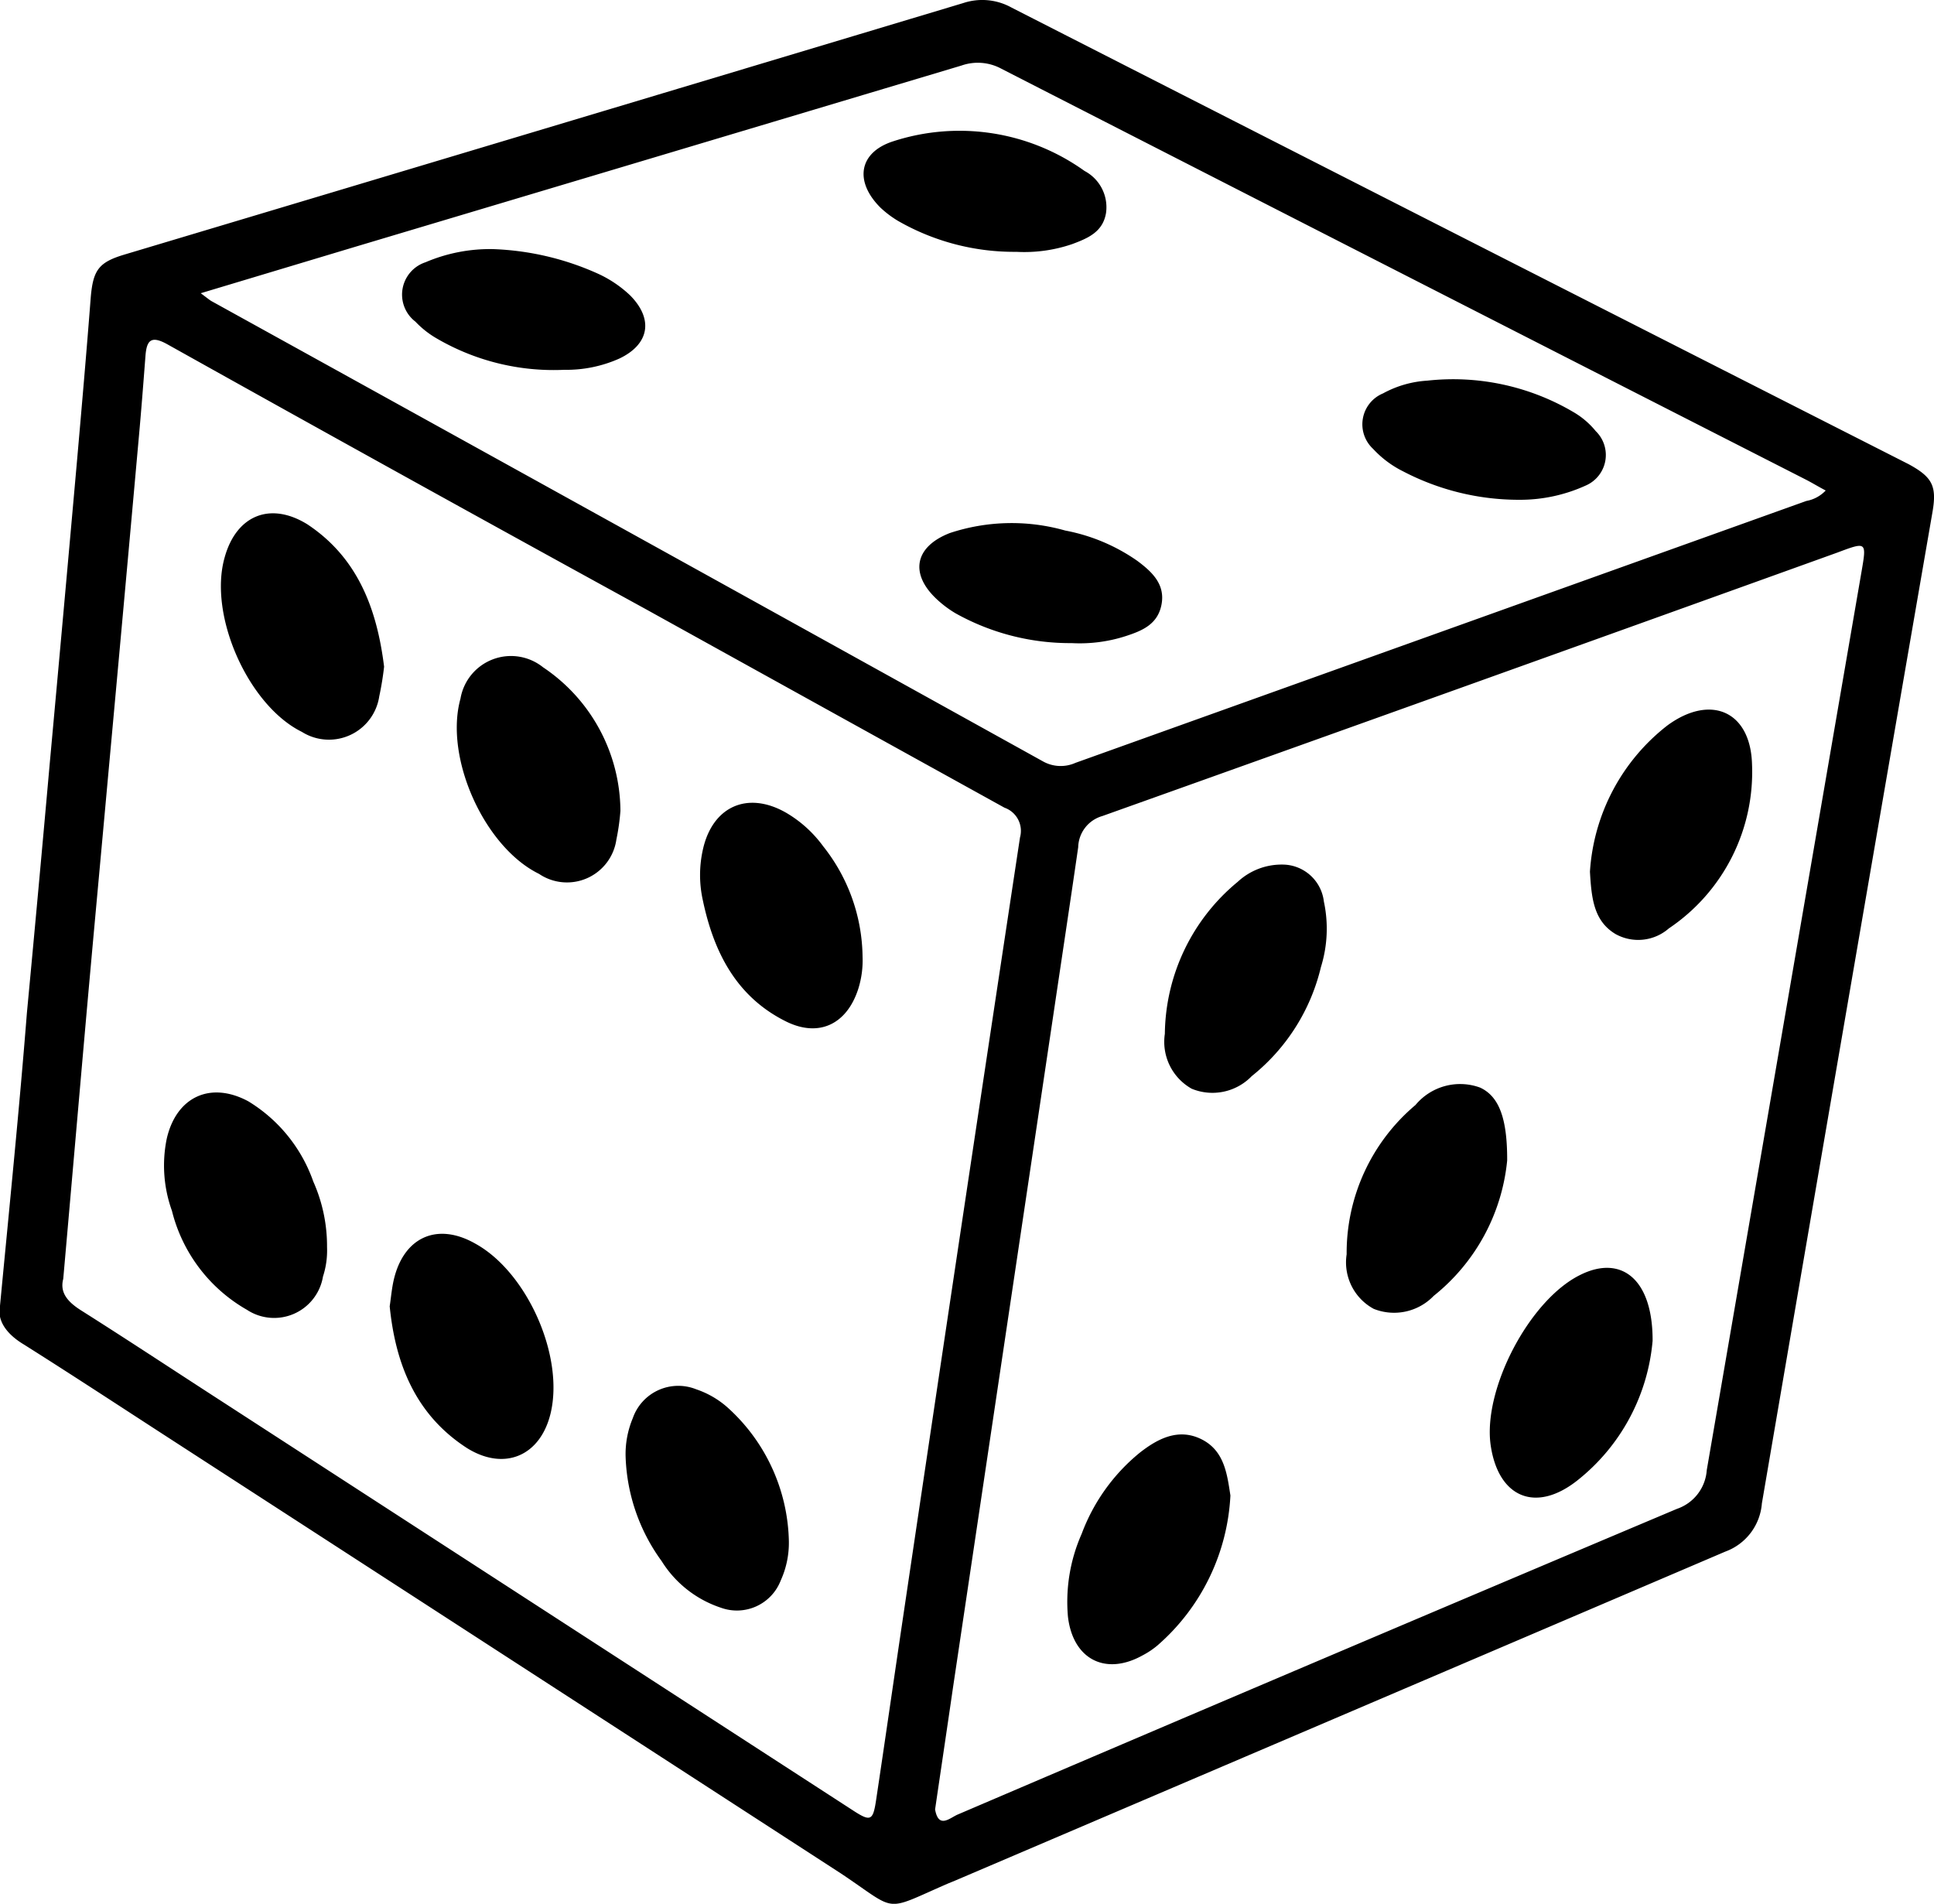 <svg xmlns="http://www.w3.org/2000/svg" viewBox="0 0 100 98.43"><g id="Layer_2" data-name="Layer 2"><g id="Layer_1-2" data-name="Layer 1"><path d="M98.69,24Q75.49,12.22,52.3.39A3.12,3.12,0,0,0,49.8.16q-21.67,6.51-43.36,13c-1.34.4-1.63.8-1.75,2.24-.22,2.85-.47,5.71-.72,8.56q-.69,7.77-1.4,15.53Q2,45.91,1.39,52.38C1,57.32.5,62.25,0,67.51c-.16.76.33,1.46,1.23,2,2.57,1.62,5.11,3.29,7.66,4.94Q26.2,85.66,43.48,96.86c3,2,2.13,2,5.54.52l.39-.16q19.89-8.49,39.8-17a2.89,2.89,0,0,0,1.89-2.49q4.38-25.59,8.81-51.19C100.16,25.15,99.94,24.68,98.69,24ZM18.3,12.78Q34,8.09,49.71,3.39a2.56,2.56,0,0,1,2.08.17Q72.6,14.21,93.4,24.81c.31.16.6.34,1,.55a1.81,1.81,0,0,1-1,.54L55.61,39.44a1.87,1.87,0,0,1-1.69-.08q-21.48-11.91-43-23.8c-.11-.07-.22-.16-.54-.4ZM45.31,93c-.17,1.16-.28,1.21-1.27.56L11.51,72.48c-2.43-1.57-4.85-3.17-7.3-4.72-.7-.44-1.13-.92-.94-1.64.39-4.42.76-8.69,1.14-13s.79-8.69,1.18-13q.8-8.71,1.58-17.42c.13-1.42.24-2.85.35-4.28.06-.82.28-1.1,1.15-.61Q21,24.7,33.42,31.51q9.26,5.13,18.52,10.25a1.27,1.27,0,0,1,.8,1.54q-3.08,20.31-6.09,40.61C46.2,86.94,45.76,90,45.31,93ZM96.25,29.57q-4,23.22-8,46.44a2.28,2.28,0,0,1-1.54,2Q68.11,85.86,49.53,93.81c-.41.17-1,.77-1.18-.26.31-2.12.62-4.19.92-6.26L54.46,52.5c.43-2.9.87-5.8,1.29-8.7A1.72,1.72,0,0,1,57,42.19Q76,35.41,95,28.57C96.52,28,96.52,28,96.25,29.57Zm-76.39,4.9A15.45,15.45,0,0,1,19.61,36a2.63,2.63,0,0,1-4,1.84c-2.76-1.36-4.84-6-4-9,.59-2.17,2.33-2.93,4.27-1.74C18.49,28.82,19.49,31.47,19.86,34.47ZM40.79,79.71a4.71,4.71,0,0,1-.42,2,2.43,2.43,0,0,1-3.1,1.41,5.73,5.73,0,0,1-3.06-2.41,9.68,9.68,0,0,1-1.86-5.34,4.81,4.81,0,0,1,.37-2.05A2.49,2.49,0,0,1,36,71.83a4.69,4.69,0,0,1,1.62.94A9.56,9.56,0,0,1,40.79,79.71ZM44.6,49.46a4.9,4.9,0,0,1-.22,1.66c-.59,1.84-2.05,2.55-3.78,1.67-2.54-1.28-3.7-3.58-4.26-6.25a6,6,0,0,1,0-2.6c.49-2.24,2.3-3.06,4.29-1.93a6.3,6.3,0,0,1,1.93,1.74A9.33,9.33,0,0,1,44.6,49.46ZM28.47,73.07c-.53,2.21-2.39,3-4.32,1.8-2.65-1.71-3.7-4.33-4-7.33.07-.48.11-.94.21-1.37.51-2.2,2.24-3,4.22-1.87C27.25,65.77,29.18,70.1,28.47,73.07ZM16.91,64.48A4.34,4.34,0,0,1,16.7,66a2.56,2.56,0,0,1-3.93,1.72,8.16,8.16,0,0,1-3.88-5.12,6.91,6.91,0,0,1-.27-3.72c.49-2.16,2.25-3,4.22-1.94a7.92,7.92,0,0,1,3.36,4.15A8.2,8.2,0,0,1,16.91,64.48ZM32.08,41.92a11.6,11.6,0,0,1-.21,1.49,2.58,2.58,0,0,1-4,1.77c-2.82-1.38-4.91-6-4.06-9.06a2.65,2.65,0,0,1,4.27-1.62A9,9,0,0,1,32.08,41.92Zm31.54,35.4a11,11,0,0,1-3.77,7.75,4.24,4.24,0,0,1-.78.52c-1.91,1.06-3.59.2-3.85-2a8.68,8.68,0,0,1,.71-4.29,9.84,9.84,0,0,1,3-4.19c.93-.73,2-1.29,3.19-.7S63.45,76.22,63.62,77.32Zm21.83-8a10.35,10.35,0,0,1-3.89,7.22c-2.15,1.7-4.08.89-4.48-1.8-.43-2.88,2-7.56,4.66-8.84C83.84,64.87,85.46,66.14,85.45,69.31Zm-17-22.72A6.68,6.68,0,0,1,68.3,50a10.25,10.25,0,0,1-3.58,5.64,2.82,2.82,0,0,1-3.1.65,2.78,2.78,0,0,1-1.39-2.84A10.32,10.32,0,0,1,64,45.59a3.33,3.33,0,0,1,2.29-.89A2.16,2.16,0,0,1,68.45,46.59ZM90.59,39.5A9.74,9.74,0,0,1,86.29,48a2.41,2.41,0,0,1-2.76.29c-1.13-.68-1.24-1.86-1.32-3.22a10.41,10.41,0,0,1,4-7.56C88.44,35.87,90.51,36.76,90.59,39.5ZM77.93,60a10.23,10.23,0,0,1-3.8,7,2.84,2.84,0,0,1-3.1.67,2.73,2.73,0,0,1-1.4-2.82,10,10,0,0,1,3.56-7.72,3,3,0,0,1,3.34-.9C77.48,56.67,77.94,57.76,77.93,60ZM71,23.21a1.73,1.73,0,0,1,.51-2.87,5.45,5.45,0,0,1,2.29-.66,12.24,12.24,0,0,1,7.53,1.61,4.22,4.22,0,0,1,1.18,1A1.72,1.72,0,0,1,82,25.1a8.19,8.19,0,0,1-3.45.74,12.93,12.93,0,0,1-6-1.47A5.35,5.35,0,0,1,71,23.21ZM21.48,16.63A1.76,1.76,0,0,1,22,13.56a8.48,8.48,0,0,1,3.51-.68,14.4,14.4,0,0,1,5.43,1.28,6.08,6.08,0,0,1,1.64,1.11c1.22,1.23,1,2.53-.56,3.27a6.71,6.71,0,0,1-2.85.58,12,12,0,0,1-6.62-1.64A4.83,4.83,0,0,1,21.48,16.63Zm33.6,10.8A9.61,9.61,0,0,1,58.81,29c.75.56,1.44,1.2,1.25,2.24s-1,1.37-1.86,1.65a7.74,7.74,0,0,1-2.79.36,12.14,12.14,0,0,1-6-1.54,5.6,5.6,0,0,1-.93-.69c-1.45-1.32-1.22-2.74.63-3.46A10.16,10.16,0,0,1,55.08,27.43ZM46.2,7.3a11.1,11.1,0,0,1,9.88,1.54A2.12,2.12,0,0,1,57.19,11c-.16,1-.95,1.32-1.75,1.62a7.64,7.64,0,0,1-2.89.4,12.06,12.06,0,0,1-6.1-1.59,5.26,5.26,0,0,1-.92-.69C44.16,9.38,44.4,7.87,46.2,7.3Z"/></g></g></svg>